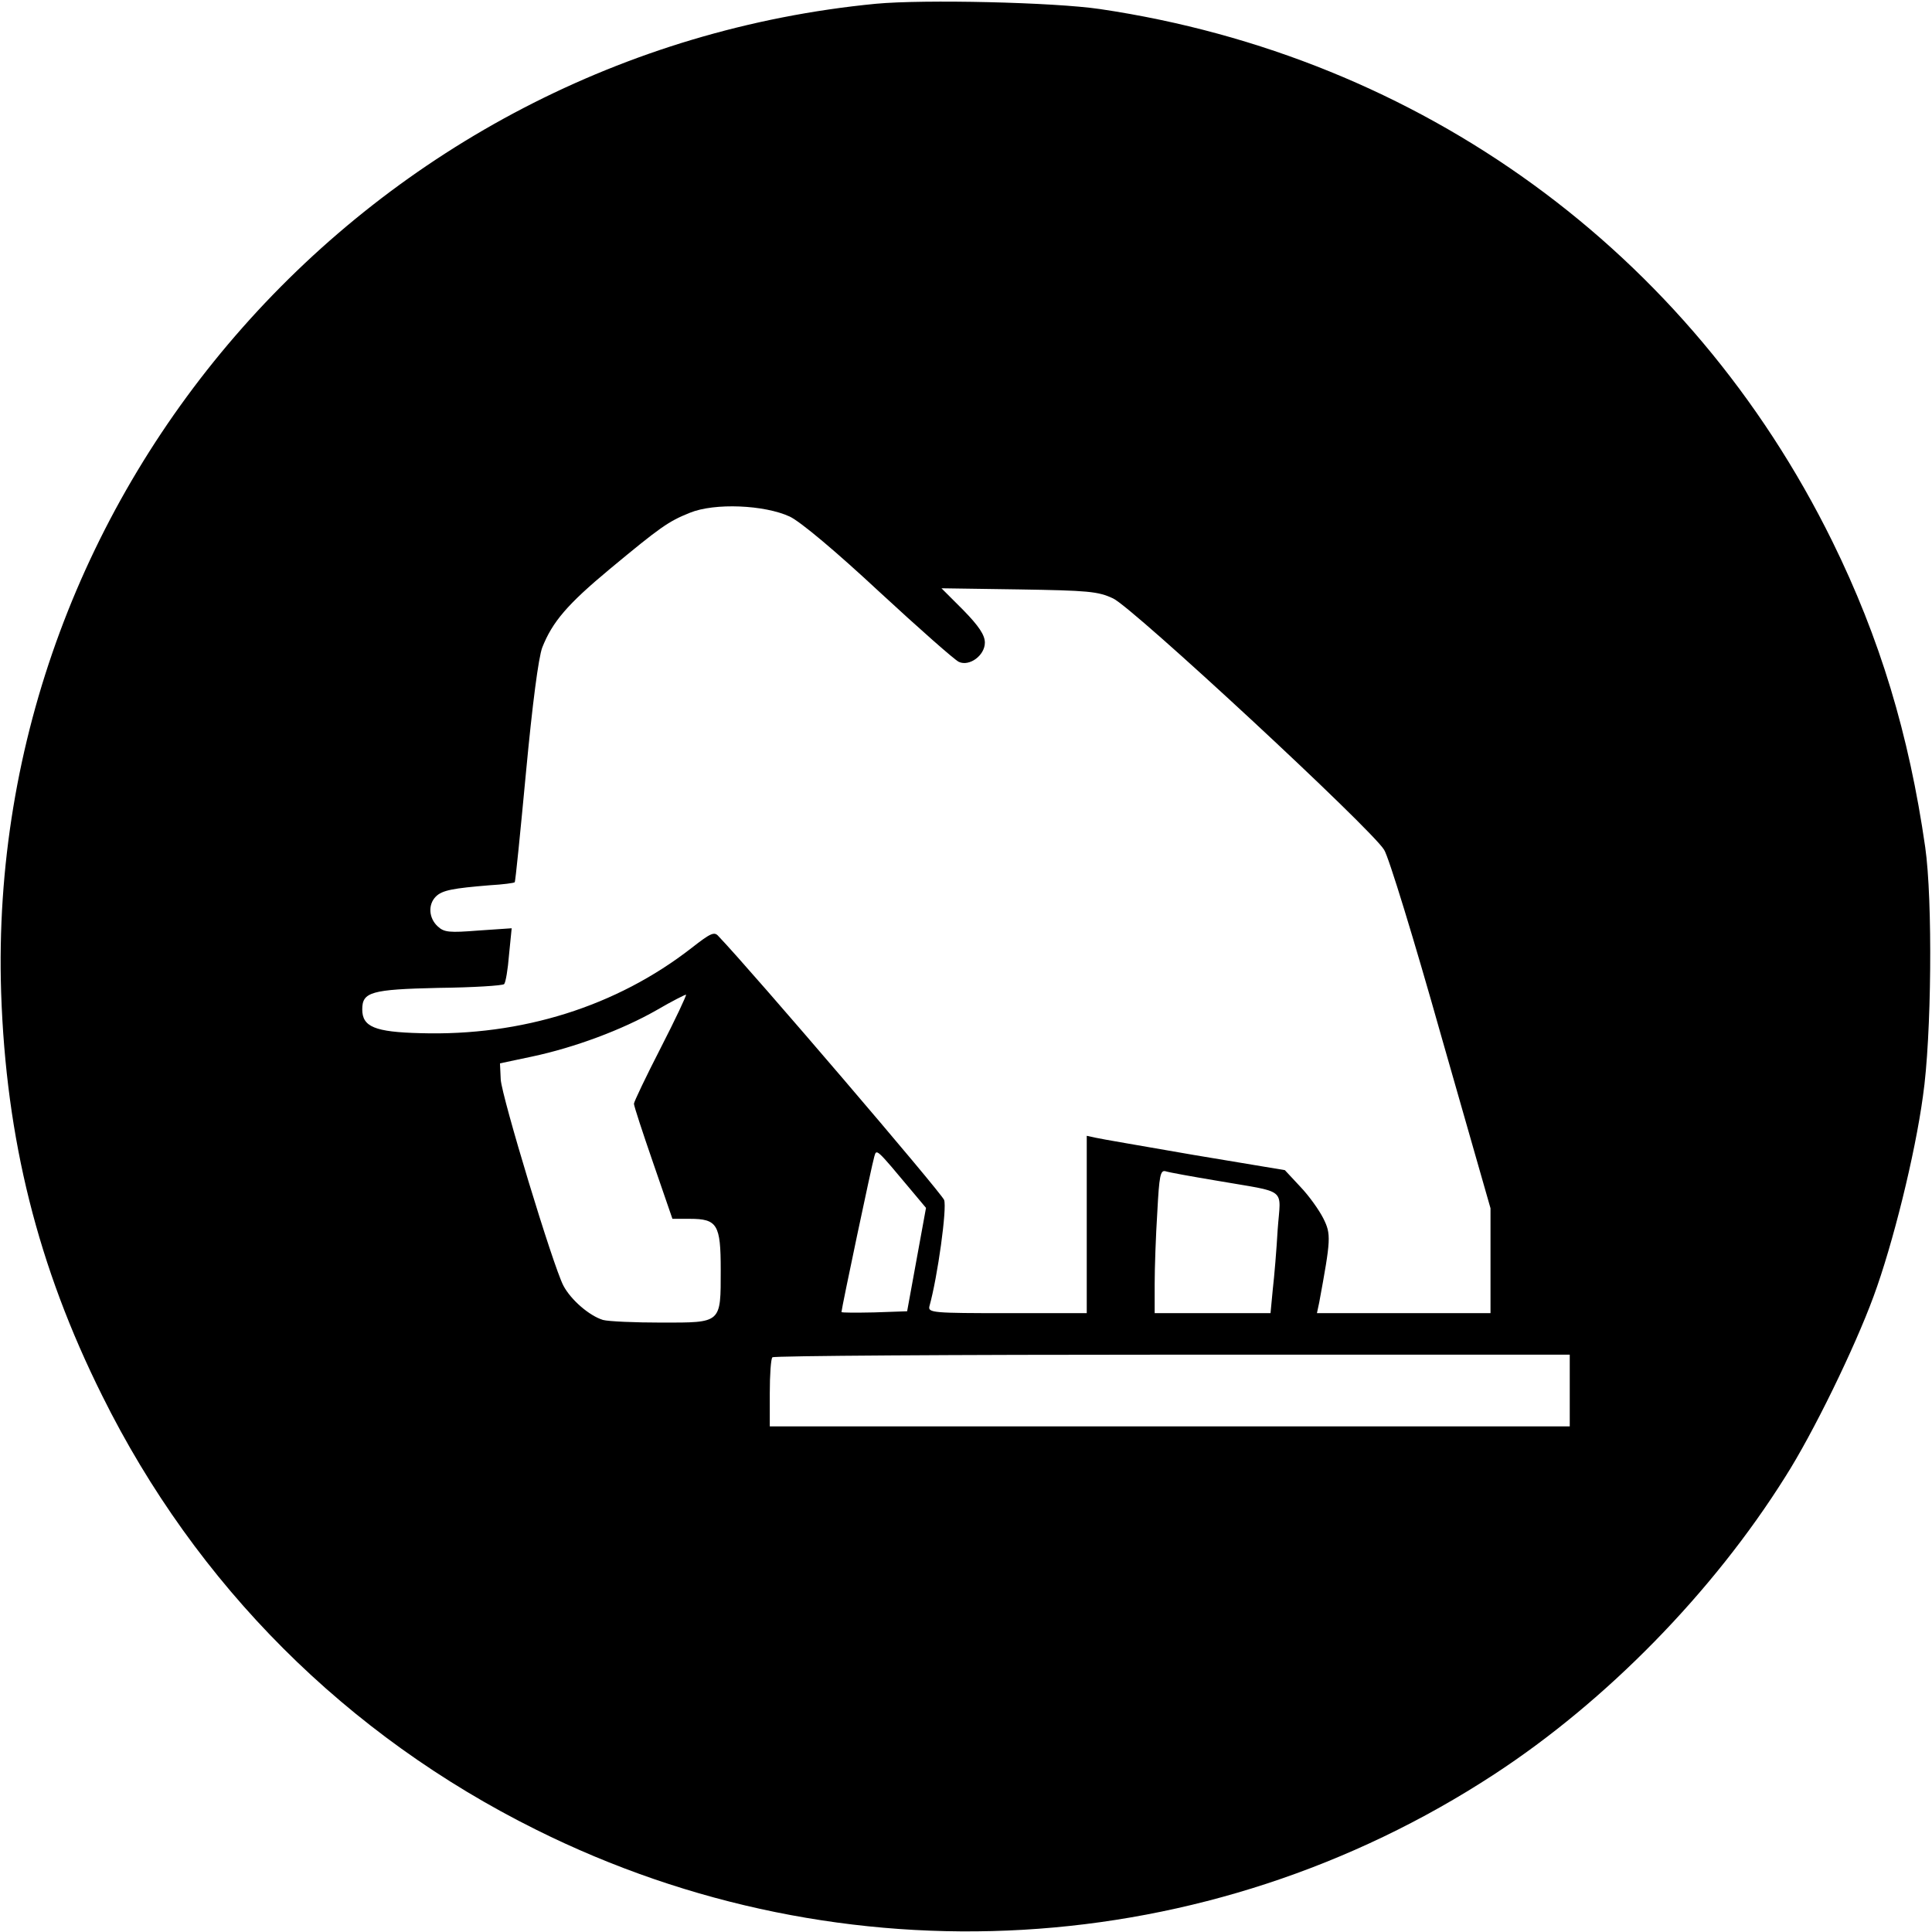 <?xml version="1.0" standalone="no"?>
<!DOCTYPE svg PUBLIC "-//W3C//DTD SVG 20010904//EN"
 "http://www.w3.org/TR/2001/REC-SVG-20010904/DTD/svg10.dtd">
<svg version="1.0" xmlns="http://www.w3.org/2000/svg"
 width="512pt" height="512pt" viewBox="0 0 512 512"
 preserveAspectRatio="xMidYMid meet">

<g transform="translate(0,512) scale(0.1,-0.1)"
fill="#000000" stroke="none">
<path d="M2321 5110 c-1340 -130 -2361 -1283 -2318 -2620 13 -389 97 -726 268
-1069 249 -502 647 -900 1150 -1150 815 -406 1779 -350 2539 147 297 194 579
482 771 788 74 116 184 342 234 478 51 138 110 376 131 531 23 157 26 521 6
660 -43 299 -120 554 -246 810 -378 768 -1090 1285 -1941 1411 -122 18 -466
26 -594 14z m-228 -1359 c29 -14 122 -92 238 -200 105 -97 199 -180 210 -185
28 -13 69 17 69 51 0 20 -16 44 -57 86 l-58 58 205 -3 c183 -3 210 -5 250 -24
52 -24 684 -610 718 -666 12 -18 80 -240 151 -492 l131 -458 0 -139 0 -139
-230 0 -230 0 6 28 c31 168 32 181 11 223 -11 22 -38 60 -61 84 l-41 44 -240
40 c-132 23 -250 43 -262 46 l-23 5 0 -235 0 -235 -211 0 c-195 0 -210 1 -206
18 22 79 47 261 39 282 -7 19 -509 606 -598 699 -11 13 -21 8 -71 -31 -199
-155 -450 -234 -719 -226 -121 3 -154 17 -154 63 0 46 23 53 202 57 91 1 170
6 174 10 4 4 10 39 13 78 l7 70 -88 -6 c-77 -6 -91 -5 -108 11 -24 22 -26 58
-5 79 17 17 46 22 143 30 35 2 65 6 66 8 2 1 15 133 30 292 17 181 33 303 43
330 27 68 66 114 179 208 135 112 155 126 212 149 66 27 198 21 265 -10z
m-342 -1408 c-39 -76 -71 -143 -71 -148 0 -6 23 -76 51 -157 l51 -148 46 0
c73 0 82 -15 82 -135 0 -143 3 -140 -157 -140 -70 0 -140 3 -155 7 -36 11 -85
53 -105 91 -28 54 -163 500 -166 546 l-2 43 85 18 c113 24 239 71 330 123 41
24 77 42 78 41 2 -1 -28 -65 -67 -141z m667 -381 l36 -43 -25 -137 -25 -137
-87 -3 c-48 -1 -87 -1 -87 1 0 9 81 393 87 412 6 21 4 23 101 -93z m807 29
c190 -33 169 -16 161 -129 -3 -53 -9 -125 -13 -159 l-6 -63 -153 0 -154 0 0
78 c0 42 3 128 7 190 5 96 8 112 22 108 9 -3 70 -14 136 -25z m935 -556 l0
-95 -1060 0 -1060 0 0 88 c0 49 3 92 7 95 3 4 480 7 1060 7 l1053 0 0 -95z"/>
</g>
</svg>
